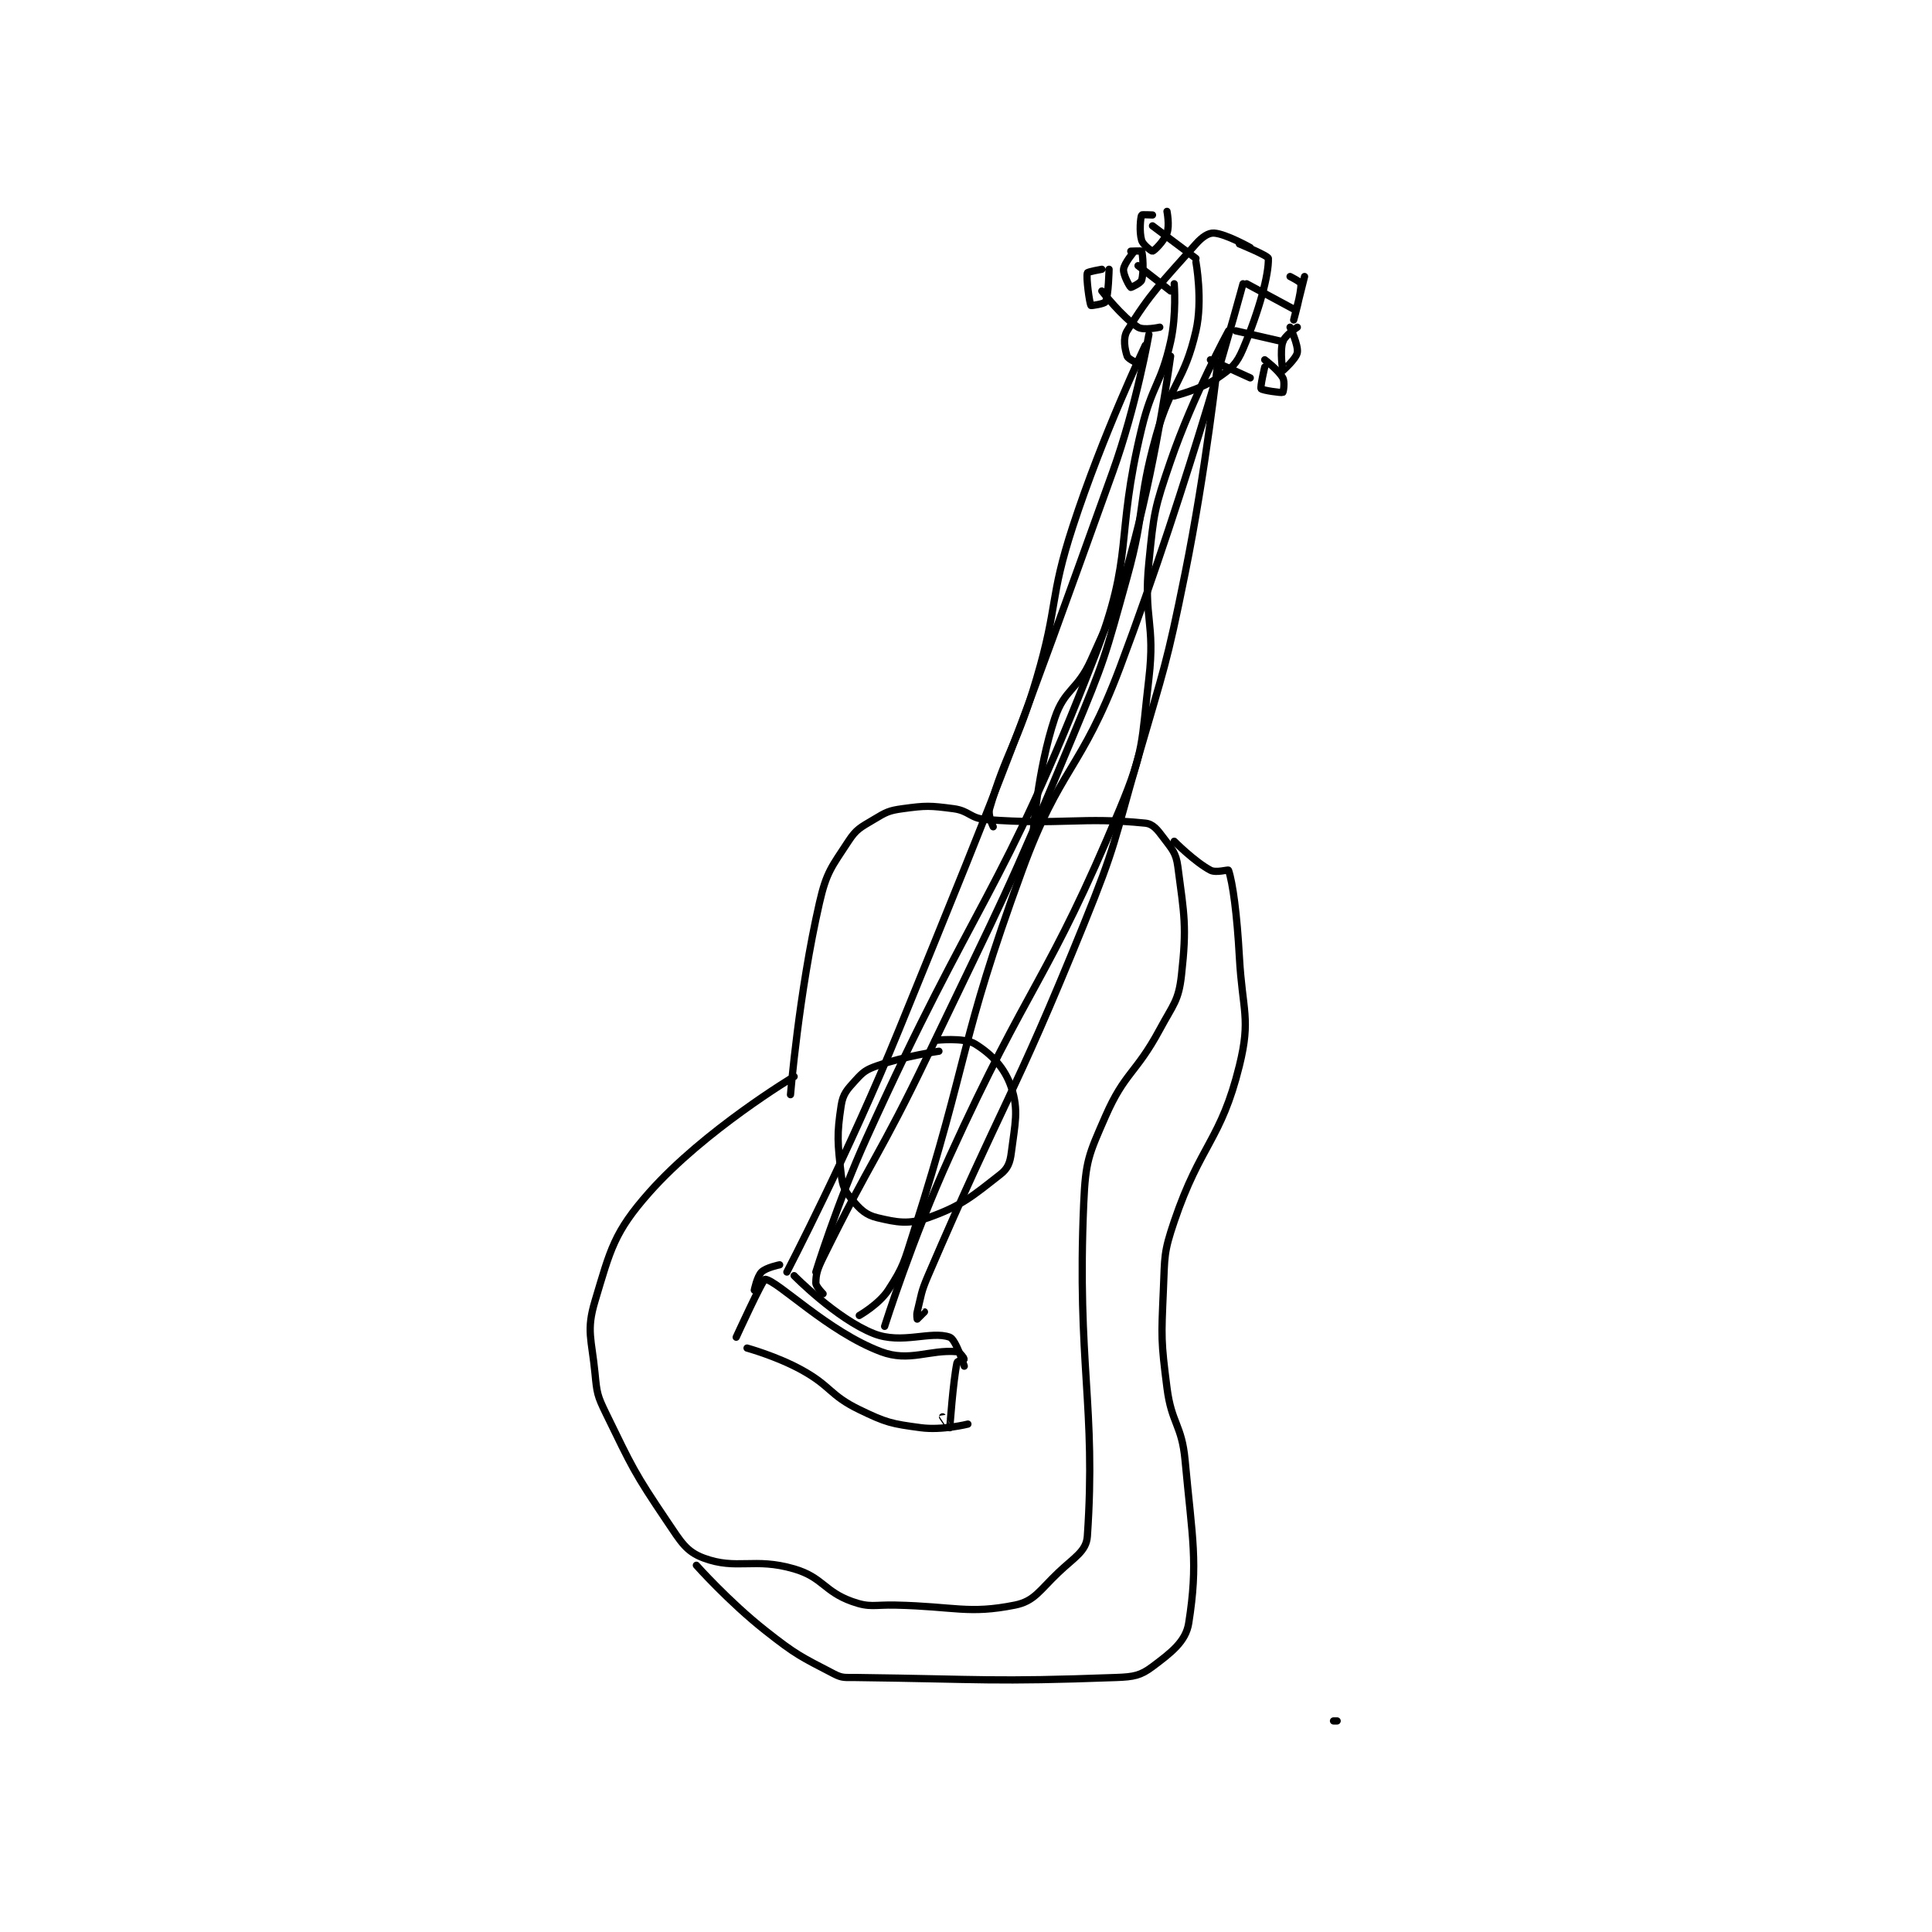 <?xml version="1.0" encoding="utf-8"?>
<!DOCTYPE svg PUBLIC "-//W3C//DTD SVG 1.1//EN" "http://www.w3.org/Graphics/SVG/1.1/DTD/svg11.dtd">
<svg viewBox="0 0 800 800" preserveAspectRatio="xMinYMin meet" xmlns="http://www.w3.org/2000/svg" version="1.1">
<g fill="none" stroke="black" stroke-linecap="round" stroke-linejoin="round" stroke-width="2.002">
<g transform="translate(246.383,87.52) scale(1.499) translate(-158,0)">
<path id="0" d="M212 244 C212 244 214.291 215.976 220 191 C221.96 182.423 223.354 181.124 228 174 C230.209 170.612 231.335 170.199 235 168 C238.388 165.967 239.131 165.528 243 165 C249.442 164.122 250.466 164.148 257 165 C261.383 165.572 261.614 167.669 266 168 C286.951 169.581 292.423 167.207 310 169 C312.155 169.22 313.307 170.743 315 173 C317.403 176.203 318.498 177.183 319 181 C320.775 194.49 321.505 197.458 320 211 C319.211 218.098 317.745 219.045 314 226 C307.411 238.238 304.341 237.792 299 250 C294.347 260.635 293.505 262.284 293 274 C291.086 318.411 296.47 330.004 294 366 C293.716 370.13 290.454 371.768 286 376 C280.769 380.969 279.374 383.925 274 385 C261.149 387.57 257.435 385.365 241 385 C235.013 384.867 233.994 385.784 229 384 C221.235 381.227 220.94 377.324 213 375 C201.973 371.773 197.153 375.4 188 372 C183.193 370.214 181.744 367.547 178 362 C168.728 348.264 168.313 346.992 161 332 C158.62 327.12 158.522 326.397 158 321 C157.075 311.439 155.531 309.231 158 301 C162.26 286.801 163.217 282.028 173 271 C188.244 253.815 213 239 213 239 "/>
<path id="1" d="M268 170 C268 170 266.454 166.866 267 165 C271.619 149.218 274.631 147.207 280 129 C286.058 108.455 283.401 107.236 290 87 C298.24 61.729 310 37 310 37 "/>
<path id="2" d="M279 172 C279 172 280.245 154.265 285 140 C287.704 131.889 291.255 132.34 295 124 C302.015 108.375 302.624 107.709 307 91 C313.492 66.212 317 40 317 40 "/>
<path id="3" d="M308 42 C308 42 305.272 40.816 305 40 C304.365 38.096 303.759 35.025 305 33 C311.318 22.691 314.491 19.697 324 9 C325.731 7.052 327.461 5.897 329 6 C332.292 6.219 339 10 339 10 "/>
<path id="4" d="M318 51 C318 51 325.274 49.234 330 46 C333.823 43.384 335.216 42.205 337 38 C341.549 27.278 344.151 17.374 344 13 C343.974 12.245 336 9 336 9 "/>
<path id="5" d="M328 41 L339 46 "/>
<path id="6" d="M335 33 L348 36 "/>
<path id="7" d="M338 20 L351 27 "/>
<path id="8" d="M314 32 C314 32 309.572 32.982 308 32 C303.743 29.34 298 22 298 22 "/>
<path id="9" d="M317 22 L308 15 "/>
<path id="10" d="M324 13 L312 4 "/>
<path id="11" d="M298 16 C298 16 294.097 16.676 294 17 C293.615 18.283 294.594 25.351 295 26 C295.063 26.101 298.727 25.545 299 25 C299.863 23.273 300 16 300 16 "/>
<path id="12" d="M307 11 C307 11 304.169 14.31 304 16 C303.847 17.53 305.71 20.826 306 21 C306.104 21.063 308.759 19.804 309 19 C309.665 16.782 309.329 11.877 309 11 C308.954 10.877 306 11 306 11 "/>
<path id="13" d="M312 1 C312 1 309.058 0.864 309 1 C308.683 1.739 308.298 5.661 309 8 C309.391 9.303 311.804 11.056 312 11 C312.496 10.858 315.178 8.26 316 6 C316.764 3.899 316 0 316 0 "/>
<path id="14" d="M343 43 C343 43 341.688 48.562 342 49 C342.312 49.438 347.616 50.192 348 50 C348.14 49.93 348.619 47.113 348 46 C346.797 43.835 343 41 343 41 "/>
<path id="15" d="M352 32 C352 32 348.583 34.252 348 36 C347.126 38.623 347.977 43.983 348 44 C348.001 44.001 351.714 40.719 352 39 C352.337 36.978 350 32 350 32 "/>
<path id="16" d="M354 18 C354 18 351 30 351 30 C351 30 353.194 22.327 353 20 C352.956 19.468 350 18 350 18 "/>
<path id="17" d="M197 311 C197 311 204.351 294.935 205 295 C208.448 295.345 222.222 309.423 237 315 C244.847 317.961 250.408 314.34 258 315 C258.786 315.068 260 316.883 260 317 C260 317.058 258.085 317.595 258 318 C256.894 323.251 256.032 335.881 256 336 C255.996 336.016 254 333 254 333 "/>
<path id="18" d="M200 314 C200 314 208.14 316.238 215 320 C223.263 324.531 222.786 327.018 231 331 C238.478 334.626 239.877 334.917 248 336 C253.916 336.789 261 335 261 335 "/>
<path id="19" d="M253 232 C253 232 243.694 233.324 236 236 C232.908 237.076 232.111 237.678 230 240 C227.625 242.613 226.499 243.754 226 247 C224.754 255.098 225.004 257.368 226 266 C226.385 269.338 226.991 270.589 229 273 C231.291 275.749 232.813 277.241 236 278 C241.448 279.297 244.631 279.895 250 278 C259.295 274.72 262.255 272.061 270 266 C272.028 264.413 272.648 262.816 273 260 C273.994 252.049 275.111 248.331 273 242 C271.202 236.607 267.59 232.841 263 230 C259.94 228.106 252 229 252 229 "/>
<path id="20" d="M311 34 C311 34 307.58 53.69 301 72 C273.283 149.126 273.022 149.822 242 226 C228.125 260.071 211 293 211 293 "/>
<path id="21" d="M318 20 C318 20 318.68 28.534 317 36 C314.329 47.871 311.937 47.834 309 60 C301.51 91.03 307.144 94.26 296 123 C270.216 189.497 263.257 189.199 233 256 C224.882 273.923 219 293 219 293 "/>
<path id="22" d="M324 14 C324 14 325.936 24.551 324 33 C320.788 47.017 317.103 47.315 313 62 C307.725 80.88 310.261 82.013 305 101 C298.853 123.184 298.877 123.695 290 145 C271.509 189.378 270.854 189.479 250 233 C236.399 261.385 234.644 261.272 221 289 C219.45 292.15 219 293.625 219 296 C219 297.018 221 299 221 299 "/>
<path id="23" d="M330 42 C330 42 326.774 71.394 321 100 C315.824 125.645 315.279 125.784 308 151 C301.309 174.179 302.023 174.753 293 197 C273.174 245.882 270.786 245.649 250 294 C247.968 298.727 248.212 299.152 247 304 C246.774 304.902 247 306 247 306 C247.021 306 249 304 249 304 "/>
<path id="24" d="M333 33 C333 33 323.243 50.837 317 69 C312.477 82.157 312.385 83.154 311 97 C309.451 112.492 312.813 113.592 311 129 C308.907 146.787 309.789 148.706 303 165 C283.05 212.88 278.018 212.561 256 261 C245.648 283.775 238 308 238 308 "/>
<path id="25" d="M337 20 C337 20 322.401 74.475 303 126 C292.194 154.697 286.484 153.306 276 182 C258.337 230.34 261.745 232.637 246 282 C243.38 290.214 243.268 291.455 239 298 C236.464 301.888 231 305 231 305 "/>
<path id="26" d="M213 294 C213 294 224.68 305.92 235 310 C242.795 313.082 250.758 309.113 256 311 C257.688 311.608 260 319 260 319 "/>
<path id="27" d="M209 291 C209 291 205.249 291.751 204 293 C202.751 294.249 202 298 202 298 "/>
<path id="28" d="M362 417 L363 417 "/>
<path id="29" d="M318 174 C318 174 323.597 179.652 328 182 C329.543 182.823 332.921 181.763 333 182 C334.185 185.554 335.336 194.047 336 206 C336.824 220.839 339.221 222.935 336 236 C330.906 256.659 325.247 257.604 318 279 C315.046 287.723 315.407 288.63 315 298 C314.426 311.203 314.333 311.94 316 325 C317.268 334.936 320.087 335.105 321 345 C323.013 366.807 324.656 373.178 322 390 C321.196 395.094 317.112 398.166 312 402 C308.704 404.472 306.837 404.823 302 405 C267.548 406.26 265.506 405.455 230 405 C227.035 404.962 226.369 405.232 224 404 C214.828 399.231 213.605 398.793 205 392 C194.964 384.077 186 374 186 374 "/>
</g>
</g>
</svg>
